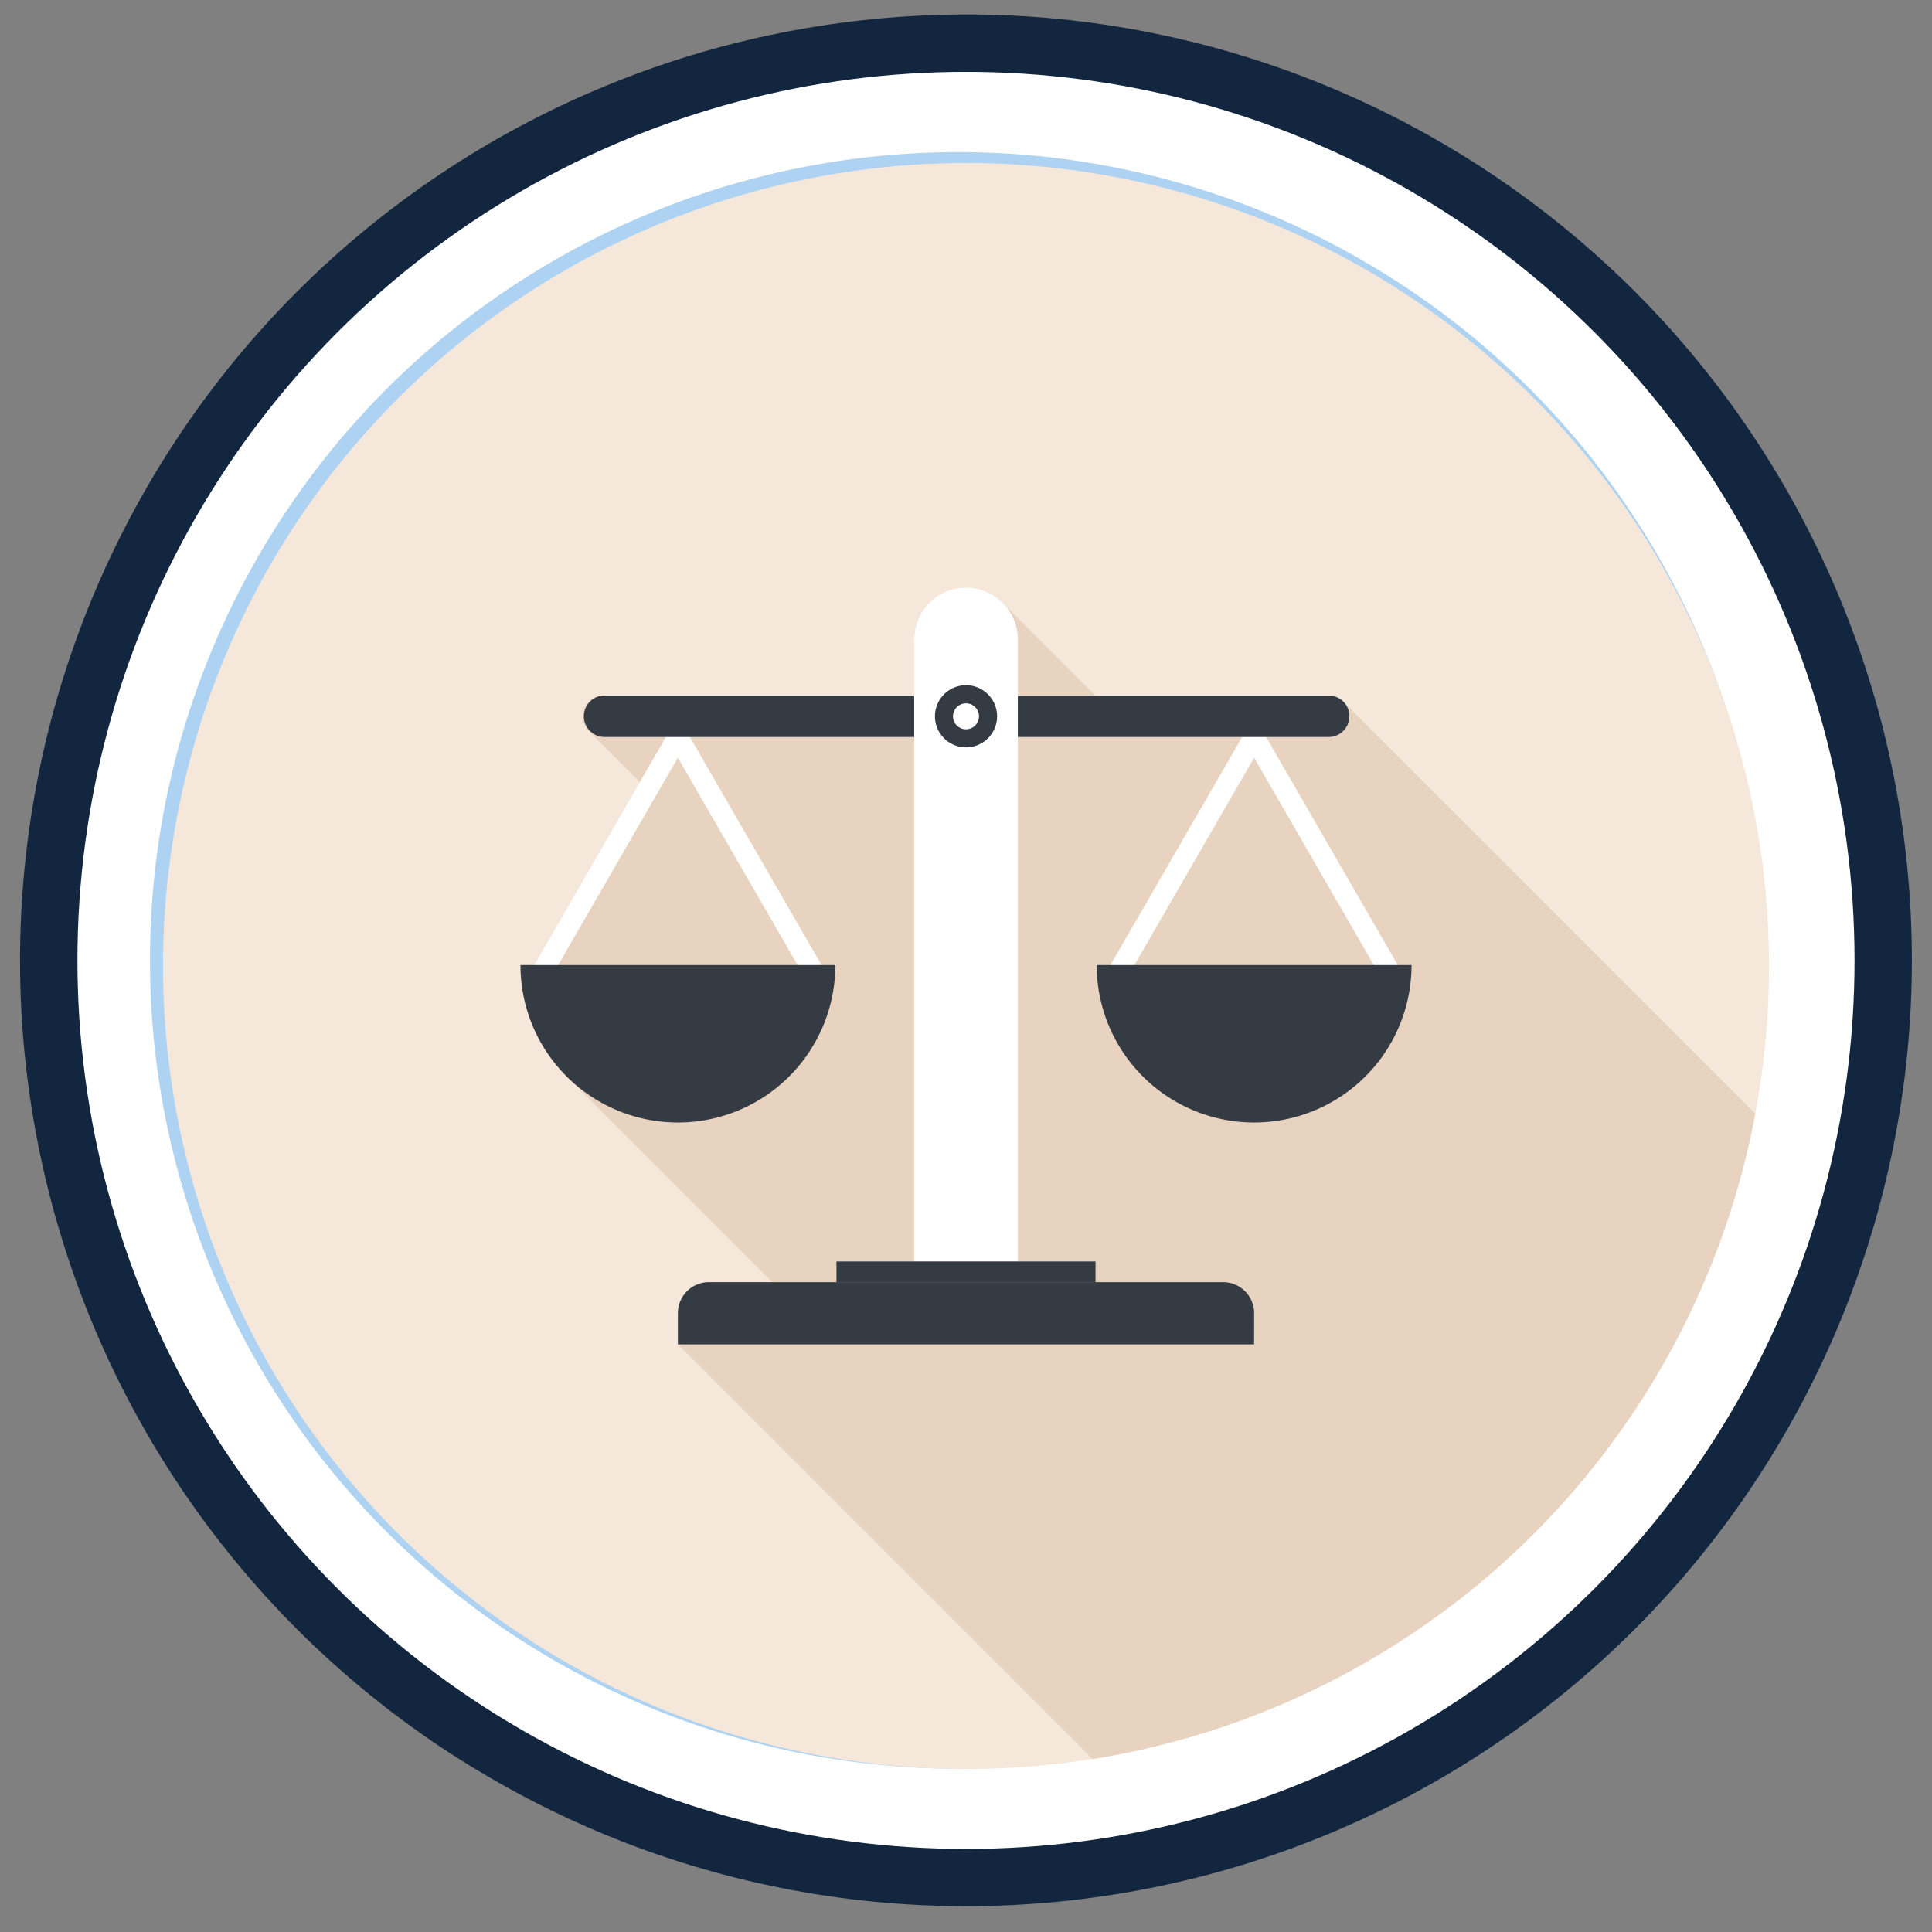 <svg xmlns="http://www.w3.org/2000/svg" width="223.355" height="223.355" viewBox="0 0 223.355 223.355">
  <rect x="0" y="0" width="223.355" height="223.355" fill="#808080" stroke="none"/>
  <g id="Grupo_76740" data-name="Grupo 76740" transform="translate(-1099.879 -7371.677)">
    <g id="Grupo_76737" data-name="Grupo 76737" transform="translate(1102.194 7373.347)">
      <path id="Trazado_11211" data-name="Trazado 11211" d="M423.857,7254.914q5.374,0,10.719.524t10.615,1.576q5.271,1.047,10.412,2.606t10.1,3.617q4.964,2.055,9.7,4.588t9.205,5.518q4.466,2.984,8.62,6.393t7.952,7.207q3.8,3.8,7.207,7.951t6.392,8.62q2.986,4.468,5.517,9.205t4.589,9.7q2.056,4.96,3.616,10.1t2.607,10.41q1.049,5.269,1.576,10.615t.527,10.72q0,5.37-.527,10.719t-1.576,10.615q-1.046,5.269-2.607,10.41t-3.616,10.1q-2.056,4.964-4.589,9.7t-5.517,9.205q-2.983,4.466-6.392,8.62t-7.207,7.952q-3.8,3.8-7.952,7.206t-8.62,6.395q-4.469,2.985-9.205,5.518t-9.7,4.587q-4.964,2.057-10.1,3.616t-10.412,2.608q-5.269,1.047-10.615,1.574t-10.719.526q-5.371,0-10.719-.526t-10.615-1.574q-5.269-1.049-10.41-2.608t-10.1-3.616q-4.964-2.054-9.7-4.587T363.1,7455.2q-4.466-2.987-8.62-6.395t-7.952-7.206q-3.8-3.8-7.207-7.952t-6.394-8.62q-2.983-4.466-5.517-9.205t-4.589-9.7q-2.054-4.963-3.615-10.1t-2.608-10.41q-1.046-5.269-1.574-10.615t-.527-10.719q0-5.375.527-10.72t1.574-10.615q1.049-5.272,2.608-10.41t3.615-10.1q2.056-4.964,4.589-9.7t5.517-9.205q2.986-4.465,6.394-8.62t7.207-7.951q3.8-3.8,7.952-7.207t8.62-6.393q4.466-2.985,9.205-5.518t9.7-4.588q4.964-2.057,10.1-3.617t10.41-2.606q5.269-1.049,10.615-1.576T423.857,7254.914Z" transform="translate(-314.498 -7254.914)" fill="#12263f"/>
    </g>
    <ellipse id="Elipse_4171" data-name="Elipse 4171" cx="102.724" cy="102.724" rx="102.724" ry="102.724" transform="translate(1108.831 7379.983)" fill="#fff"/>
    <g id="Grupo_76738" data-name="Grupo 76738" transform="translate(1117.216 7389.26)">
      <ellipse id="Elipse_374" data-name="Elipse 374" cx="93.446" cy="93.446" rx="93.446" ry="93.446" transform="translate(0)" fill="#aed3f2"/>
    </g>
    <g id="Grupo_76739" data-name="Grupo 76739" transform="translate(1099.879 7371.677)">
      <ellipse id="Elipse_381" data-name="Elipse 381" cx="92.833" cy="92.833" rx="92.833" ry="92.833" transform="translate(0 180.699) rotate(-76.717)" fill="#f6e7db"/>
      <path id="Trazado_11215" data-name="Trazado 11215" d="M492.826,7356.468l-47.6-47.592c0-.015-.015-.029-.024-.038s-.024-.025-.037-.034a2.34,2.34,0,0,0-1.654-.661H416.547l-10.723-10.718a5.991,5.991,0,0,0-10.232,4.227v6.491H359.659a2.362,2.362,0,0,0-1.686.7,2.436,2.436,0,0,0-.709,1.7,2.4,2.4,0,0,0,.709,1.693l5.913,5.912L351.668,7339.3h-1.59a18.133,18.133,0,0,0,5.353,12.892l23.775,23.775h-7.34a3.6,3.6,0,0,0-3.6,3.6v3.595h.015l47.93,47.93A92.9,92.9,0,0,0,492.826,7356.468Z" transform="translate(-289.906 -7227.73)" fill="#e8d3c1"/>
      <g id="Grupo_667" data-name="Grupo 667" transform="translate(60.172 67.931)">
        <g id="Grupo_665" data-name="Grupo 665" transform="translate(0 14.873)">
          <g id="Grupo_663" data-name="Grupo 663">
            <path id="Trazado_11216" data-name="Trazado 11216" d="M382.542,7335.209,367.76,7309.6l-14.782,25.606-2.077-1.2,16.859-29.2,16.858,29.2Z" transform="translate(-349.562 -7304.808)" fill="#fff"/>
            <path id="Trazado_11217" data-name="Trazado 11217" d="M350.078,7322.5a18.2,18.2,0,1,0,36.4,0Z" transform="translate(-350.078 -7293.733)" fill="#343b43"/>
          </g>
          <g id="Grupo_664" data-name="Grupo 664" transform="translate(66.614)">
            <path id="Trazado_11218" data-name="Trazado 11218" d="M423.512,7335.209,408.726,7309.6l-14.781,25.606-2.077-1.2,16.858-29.2,16.858,29.2Z" transform="translate(-390.527 -7304.808)" fill="#fff"/>
            <path id="Trazado_11219" data-name="Trazado 11219" d="M391.043,7322.5a18.2,18.2,0,1,0,36.4,0Z" transform="translate(-391.043 -7293.733)" fill="#343b43"/>
          </g>
        </g>
        <path id="Trazado_11220" data-name="Trazado 11220" d="M442.437,7304.036a2.4,2.4,0,0,0-1.7-.7H356.892a2.4,2.4,0,0,0,0,4.791h83.849a2.4,2.4,0,0,0,1.7-4.092Z" transform="translate(-347.311 -7290.855)" fill="#343b43"/>
        <path id="Trazado_11221" data-name="Trazado 11221" d="M378.068,7373.568v-71.916a6,6,0,0,1,5.991-5.99h0a6,6,0,0,1,5.991,5.99v71.916Z" transform="translate(-332.553 -7295.662)" fill="#fff"/>
        <g id="Grupo_666" data-name="Grupo 666" transform="translate(47.915 11.284)">
          <path id="Trazado_11222" data-name="Trazado 11222" d="M386.73,7306.189a3.593,3.593,0,1,1-3.6-3.589A3.6,3.6,0,0,1,386.73,7306.189Z" transform="translate(-379.544 -7302.6)" fill="#343b43"/>
          <path id="Trazado_11223" data-name="Trazado 11223" d="M383.829,7305.382a1.5,1.5,0,1,1-1.5-1.492A1.5,1.5,0,0,1,383.829,7305.382Z" transform="translate(-378.739 -7301.793)" fill="#fff"/>
        </g>
        <rect id="Rectángulo_633" data-name="Rectángulo 633" width="29.948" height="2.395" transform="translate(36.531 77.907)" fill="#343b43"/>
        <path id="Trazado_11224" data-name="Trazado 11224" d="M427.884,7352.229H361.269v-3.59a3.587,3.587,0,0,1,3.6-3.6h59.43a3.59,3.59,0,0,1,3.59,3.6Z" transform="translate(-343.071 -7264.742)" fill="#343b43"/>
      </g>
    </g>
  </g>
</svg>
